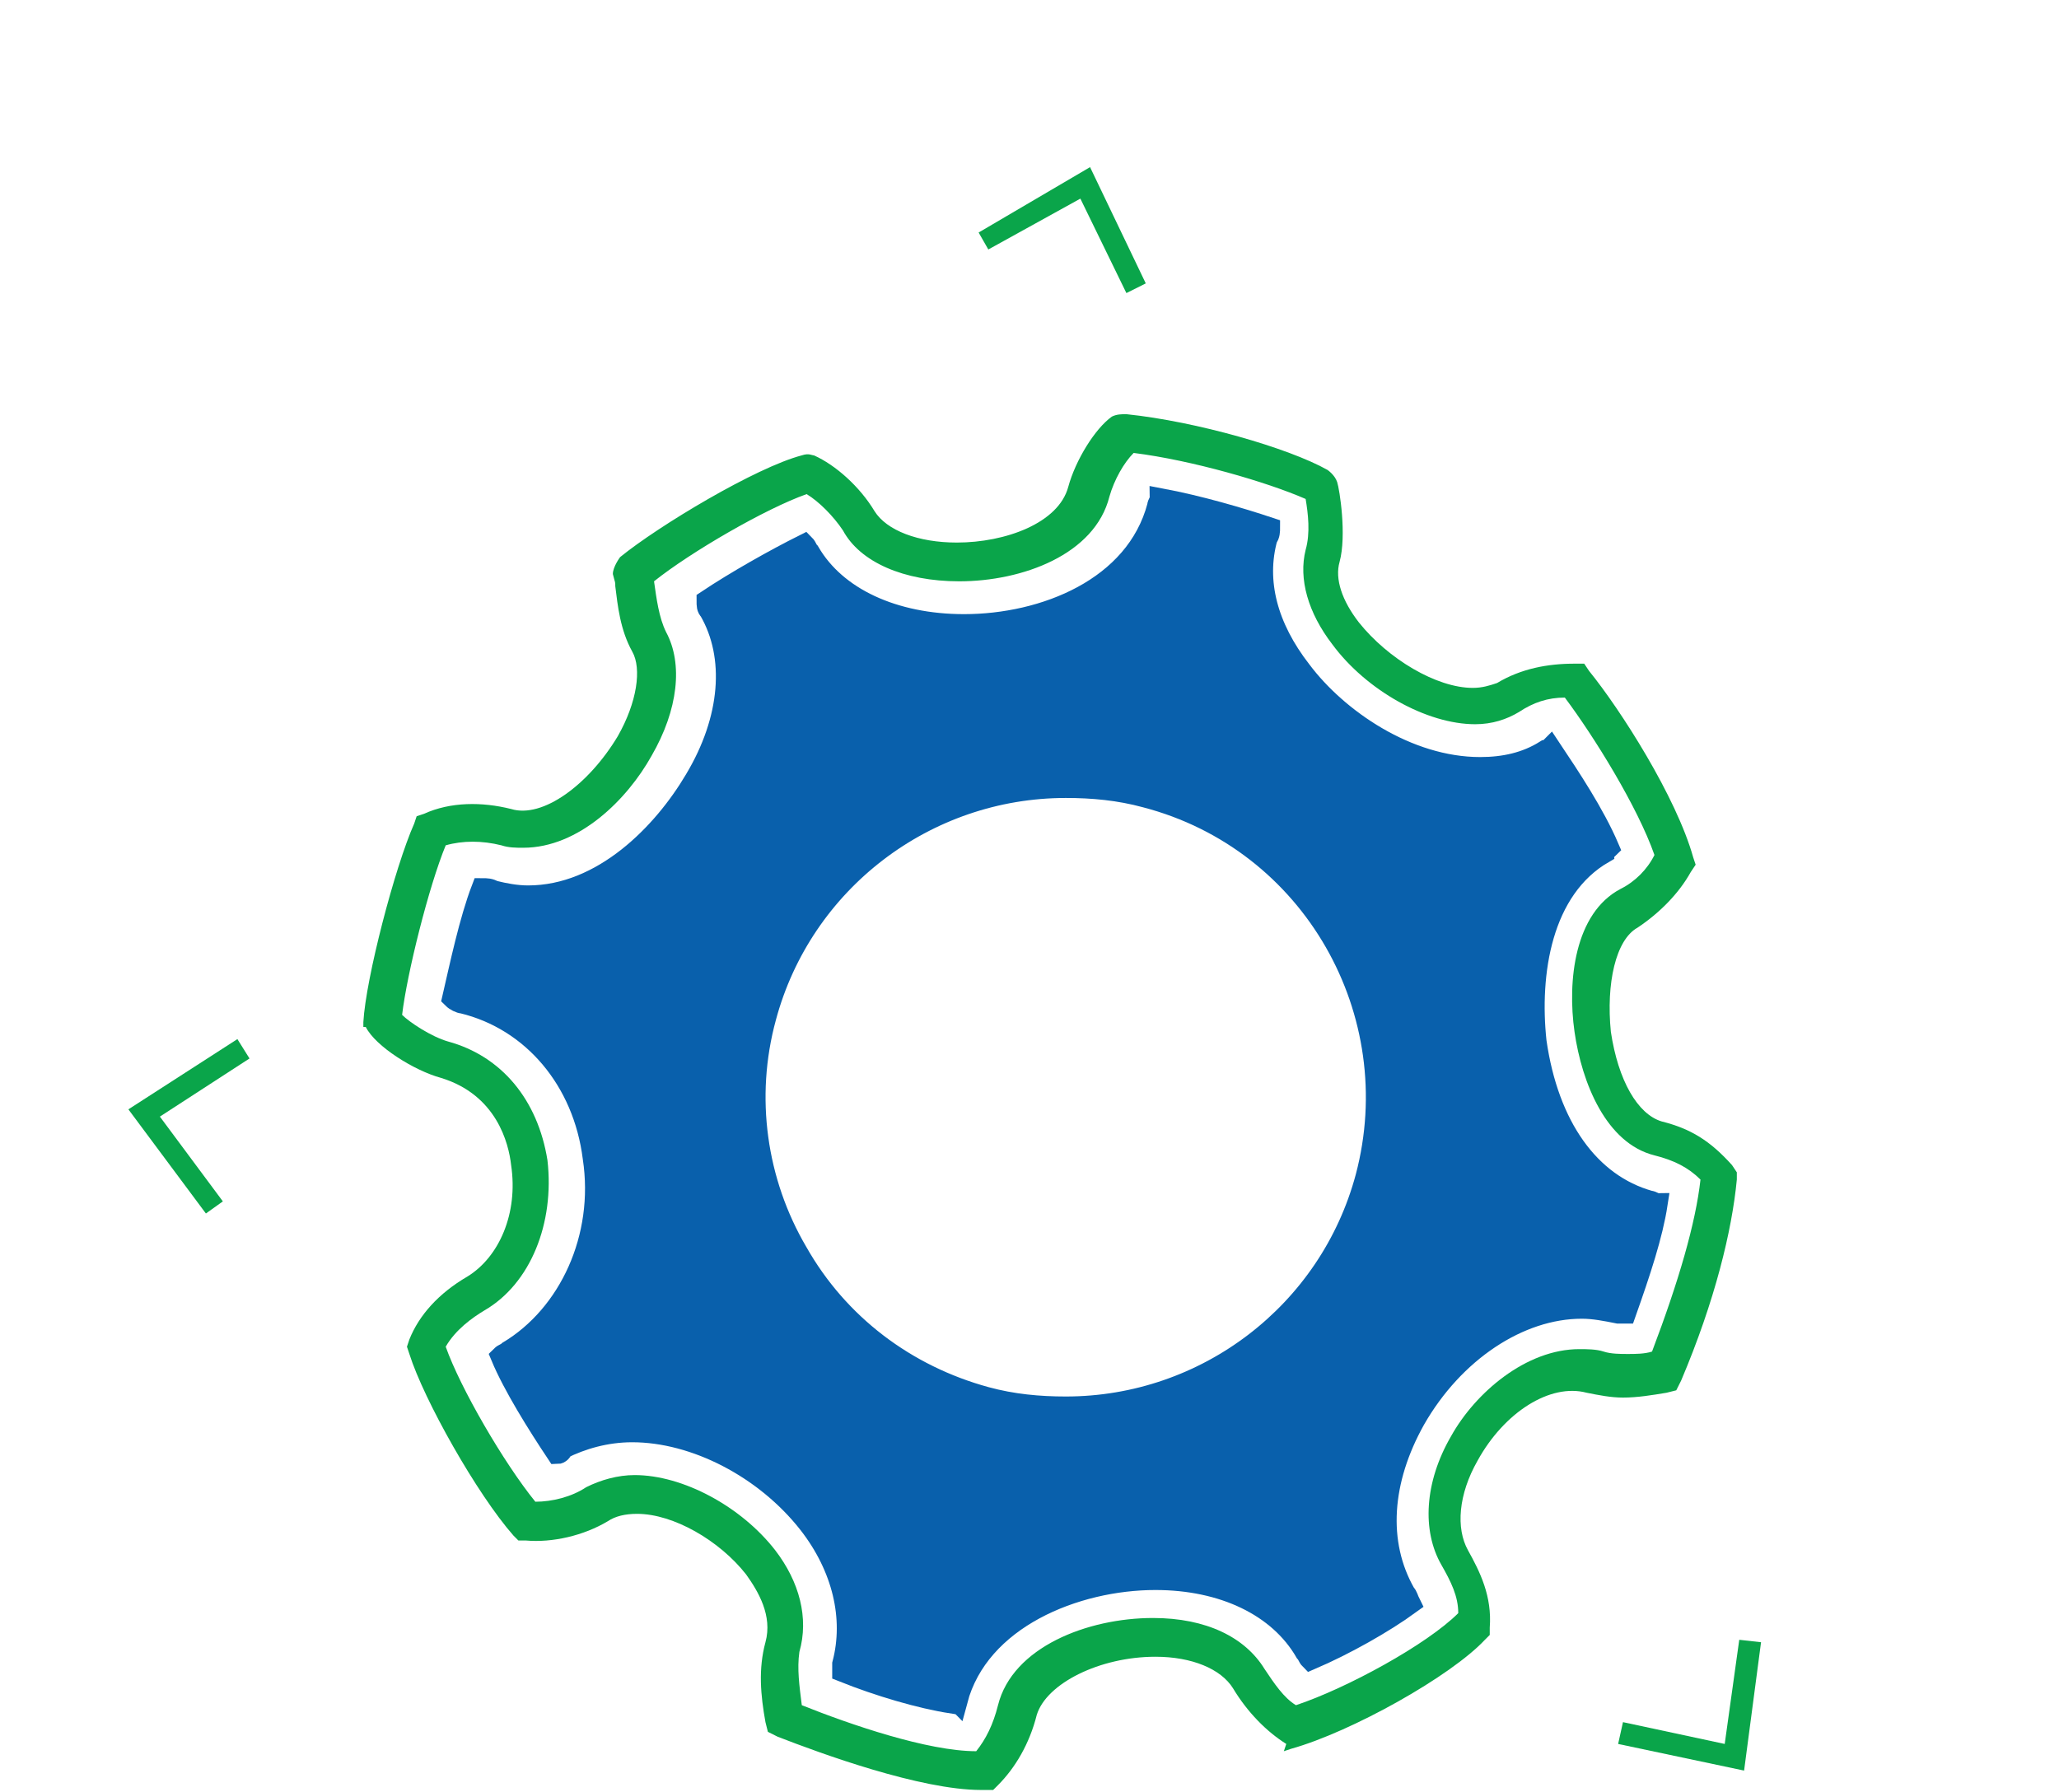 <svg version="1.1" id="extreme-machines" xmlns="http://www.w3.org/2000/svg" xmlns:xlink="http://www.w3.org/1999/xlink" x="0px"
	 y="0px" width="85px" height="74px" viewBox="0 0 85 74" enable-background="new 0 0 85 74" xml:space="preserve">
<polygon fill="#0AA54A" points="9.8,42.9 10.3,43.7 6.6,46.1 9.2,49.6 8.5,50.1 5.3,45.8 "/>
<polygon fill="#0AA54A" points="47.3,11.7 46.5,12.1 44.6,8.2 40.8,10.3 40.4,9.6 45,6.9 "/>
<polygon fill="#0AA54A" points="66.8,72 67,71.1 71.2,72 71.8,67.7 72.7,67.8 72,73.1 "/>
<g>
	<path fill="#0960AC" stroke="#0960AC" stroke-width="0.889" stroke-miterlimit="10" d="M39.3,70.3c-1.3-0.2-3-0.7-4.5-1.3
		c0-0.1,0-0.2,0-0.3c0.5-1.9,0-4-1.4-5.8c-1.8-2.3-4.7-3.8-7.3-3.8c-1.1,0-2.1,0.3-2.9,0.7c0,0.1-0.1,0.2-0.2,0.2
		c-0.8-1.2-1.8-2.8-2.3-4c0.1-0.1,0.2-0.1,0.3-0.2c2.5-1.5,4-4.7,3.5-8c-0.4-3.2-2.5-5.7-5.4-6.4c-0.1,0-0.3-0.1-0.4-0.2
		c0.3-1.3,0.7-3.2,1.2-4.5c0.2,0,0.3,0,0.5,0.1c0.4,0.1,0.9,0.2,1.4,0.2c3.1,0,5.6-2.6,6.9-4.8c1.5-2.5,1.7-5.1,0.6-7
		c-0.1-0.1-0.1-0.2-0.1-0.4c1.2-0.8,2.8-1.7,4-2.3c0.1,0.1,0.1,0.2,0.2,0.3c1.1,1.9,3.5,3,6.4,3c3.3,0,7.1-1.5,8-4.9
		c0-0.1,0.1-0.2,0.1-0.3c1.6,0.3,3.3,0.8,4.5,1.2c0,0.1,0,0.3-0.1,0.4c-0.5,1.8,0,3.7,1.4,5.5c1.5,2,4.4,4,7.4,4l0,0
		c1,0,1.9-0.2,2.7-0.7c0.1,0,0.2-0.1,0.2-0.1c0.8,1.2,1.8,2.7,2.4,4.1c-0.1,0.1-0.2,0.1-0.2,0.2c-2.6,1.5-3.1,5-2.8,7.8
		c0.5,3.5,2.2,5.9,4.7,6.6c0.1,0,0.2,0.1,0.3,0.1c-0.2,1.3-0.7,2.8-1.3,4.5c-0.1,0-0.2,0-0.3,0c-0.5-0.1-1-0.2-1.5-0.2
		c-2.6,0-5.3,1.8-6.9,4.6c-1.4,2.5-1.6,5.1-0.4,7.2c0.1,0.1,0.1,0.2,0.2,0.4c-1.1,0.8-2.7,1.7-4.1,2.3c-0.1-0.1-0.1-0.2-0.2-0.3
		c-1.1-1.9-3.4-3-6.2-3c-3.3,0-7.3,1.6-8.2,5C39.4,70.1,39.4,70.2,39.3,70.3z M44,32.5c-5.8,0-10.9,3.9-12.4,9.5
		c-0.9,3.3-0.4,6.8,1.3,9.7c1.7,3,4.5,5.1,7.8,6c1.1,0.3,2.2,0.4,3.3,0.4c5.8,0,10.9-3.9,12.4-9.5c1.8-6.8-2.2-13.9-9.1-15.7
		C46.2,32.6,45.1,32.5,44,32.5z"/>
	<path fill="#0AA54A" d="M40.5,73.9c-2.5,0-6.6-1.5-8.4-2.2l-0.4-0.2l-0.1-0.4c-0.2-1.1-0.3-2.2,0-3.3c0.3-1.1-0.3-2.1-0.8-2.8
		c-1.1-1.4-3-2.5-4.5-2.5c-0.5,0-0.9,0.1-1.2,0.3c-1,0.6-2.3,0.9-3.4,0.8h-0.3l-0.2-0.2c-1.5-1.7-3.7-5.6-4.3-7.5l-0.1-0.3l0.1-0.3
		c0.4-1,1.2-1.9,2.4-2.6c1.3-0.8,2.1-2.6,1.8-4.6c-0.1-0.9-0.6-2.9-2.9-3.6c-1.1-0.3-2.7-1.3-3.1-2.1H15v-0.2
		c0.1-1.8,1.3-6.4,2.1-8.2l0.1-0.3l0.3-0.1c1.1-0.5,2.4-0.5,3.6-0.2c1.3,0.4,3.2-1,4.4-3c0.8-1.4,1-2.8,0.6-3.5
		c-0.5-0.9-0.6-1.9-0.7-2.7c0-0.2,0-0.1-0.1-0.5c0-0.3,0.3-0.7,0.3-0.7c1.6-1.3,5.6-3.7,7.5-4.2c0.3-0.1,0.4,0,0.5,0
		c0.9,0.4,1.9,1.3,2.5,2.3c0.5,0.8,1.8,1.3,3.4,1.3c2,0,4.2-0.8,4.6-2.3c0.3-1.1,1.1-2.4,1.8-2.9c0.2-0.1,0.4-0.1,0.6-0.1
		c2.9,0.3,6.7,1.4,8.3,2.3c0,0,0.3,0.2,0.4,0.5c0.1,0.3,0.4,2.2,0.1,3.3c-0.2,0.7,0.1,1.6,0.8,2.5c1.2,1.5,3.2,2.7,4.7,2.7
		c0.4,0,0.7-0.1,1-0.2c1-0.6,2.1-0.8,3.2-0.8h0.4l0.2,0.3c1.3,1.6,3.6,5.2,4.3,7.7l0.1,0.3L69.8,36c-0.5,0.9-1.3,1.7-2.2,2.3
		c-0.9,0.5-1.3,2.3-1.1,4.3c0.3,2,1.1,3.4,2.1,3.7c1.2,0.3,2,0.8,2.9,1.8l0.2,0.3v0.3c-0.2,2.1-0.9,5-2.3,8.3l-0.2,0.4l-0.4,0.1
		c-0.6,0.1-1.2,0.2-1.8,0.2l0,0c-0.5,0-1-0.1-1.5-0.2c-1.5-0.4-3.4,0.8-4.5,2.8c-0.8,1.4-0.9,2.8-0.4,3.7c0.5,0.9,1,1.9,0.9,3.2v0.3
		l-0.2,0.2c-1.4,1.5-5.5,3.8-8,4.5L53,72.3l0.1-0.3c-0.8-0.5-1.6-1.3-2.2-2.3c-0.5-0.8-1.7-1.3-3.2-1.3c-2.3,0-4.5,1.1-4.9,2.4
		c-0.3,1.2-0.9,2.2-1.6,2.9L41,73.9H40.5z M33.1,70.4c2,0.8,5.2,1.9,7.2,1.9c0.4-0.5,0.7-1.1,0.9-1.9c0.6-2.4,3.7-3.6,6.4-3.6
		c2.2,0,3.8,0.8,4.6,2.1c0.4,0.6,0.8,1.2,1.3,1.5c2.1-0.7,5.4-2.5,6.7-3.8c0-0.7-0.3-1.3-0.7-2c-0.8-1.4-0.7-3.4,0.4-5.3
		c1-1.8,3.1-3.6,5.3-3.6c0.3,0,0.7,0,1,0.1s0.7,0.1,1,0.1l0,0c0.3,0,0.7,0,1-0.1c1.1-2.9,1.8-5.3,2-7.1c-0.5-0.5-1.1-0.8-1.9-1
		c-2-0.5-3-3-3.3-5.1s0-4.9,1.9-5.9c0.6-0.3,1.1-0.8,1.4-1.4c-0.7-2-2.5-4.9-3.7-6.5c-0.7,0-1.3,0.2-1.9,0.6
		c-0.5,0.3-1.1,0.5-1.8,0.5c-2,0-4.5-1.4-5.9-3.3c-1-1.3-1.4-2.7-1.1-3.9c0.2-0.7,0.1-1.5,0-2.1c-1.6-0.7-4.7-1.6-7.1-1.9
		c-0.4,0.4-0.8,1.1-1,1.8c-0.6,2.4-3.6,3.5-6.2,3.5c-2.3,0-4.1-0.8-4.8-2.1c-0.4-0.6-1-1.2-1.5-1.5C31.6,21,28.5,22.8,27,24l0,0
		c0.1,0.7,0.2,1.5,0.5,2.1c0.7,1.3,0.5,3.2-0.6,5.1c-1,1.8-3,3.8-5.3,3.8l0,0c-0.3,0-0.6,0-0.9-0.1c-0.8-0.2-1.6-0.2-2.3,0
		c-0.7,1.7-1.6,5.3-1.8,7c0.3,0.3,1.2,0.9,1.9,1.1c2.2,0.6,3.7,2.4,4.1,4.9c0.3,2.6-0.7,5.1-2.6,6.2c-0.5,0.3-1.2,0.8-1.6,1.5
		c0.6,1.7,2.4,4.8,3.7,6.4c0.7,0,1.5-0.2,2.1-0.6c0.6-0.3,1.3-0.5,2-0.5c2,0,4.4,1.3,5.8,3.1c1,1.3,1.4,2.8,1,4.2
		C32.9,68.9,33,69.6,33.1,70.4z"/>
</g>
</svg>
